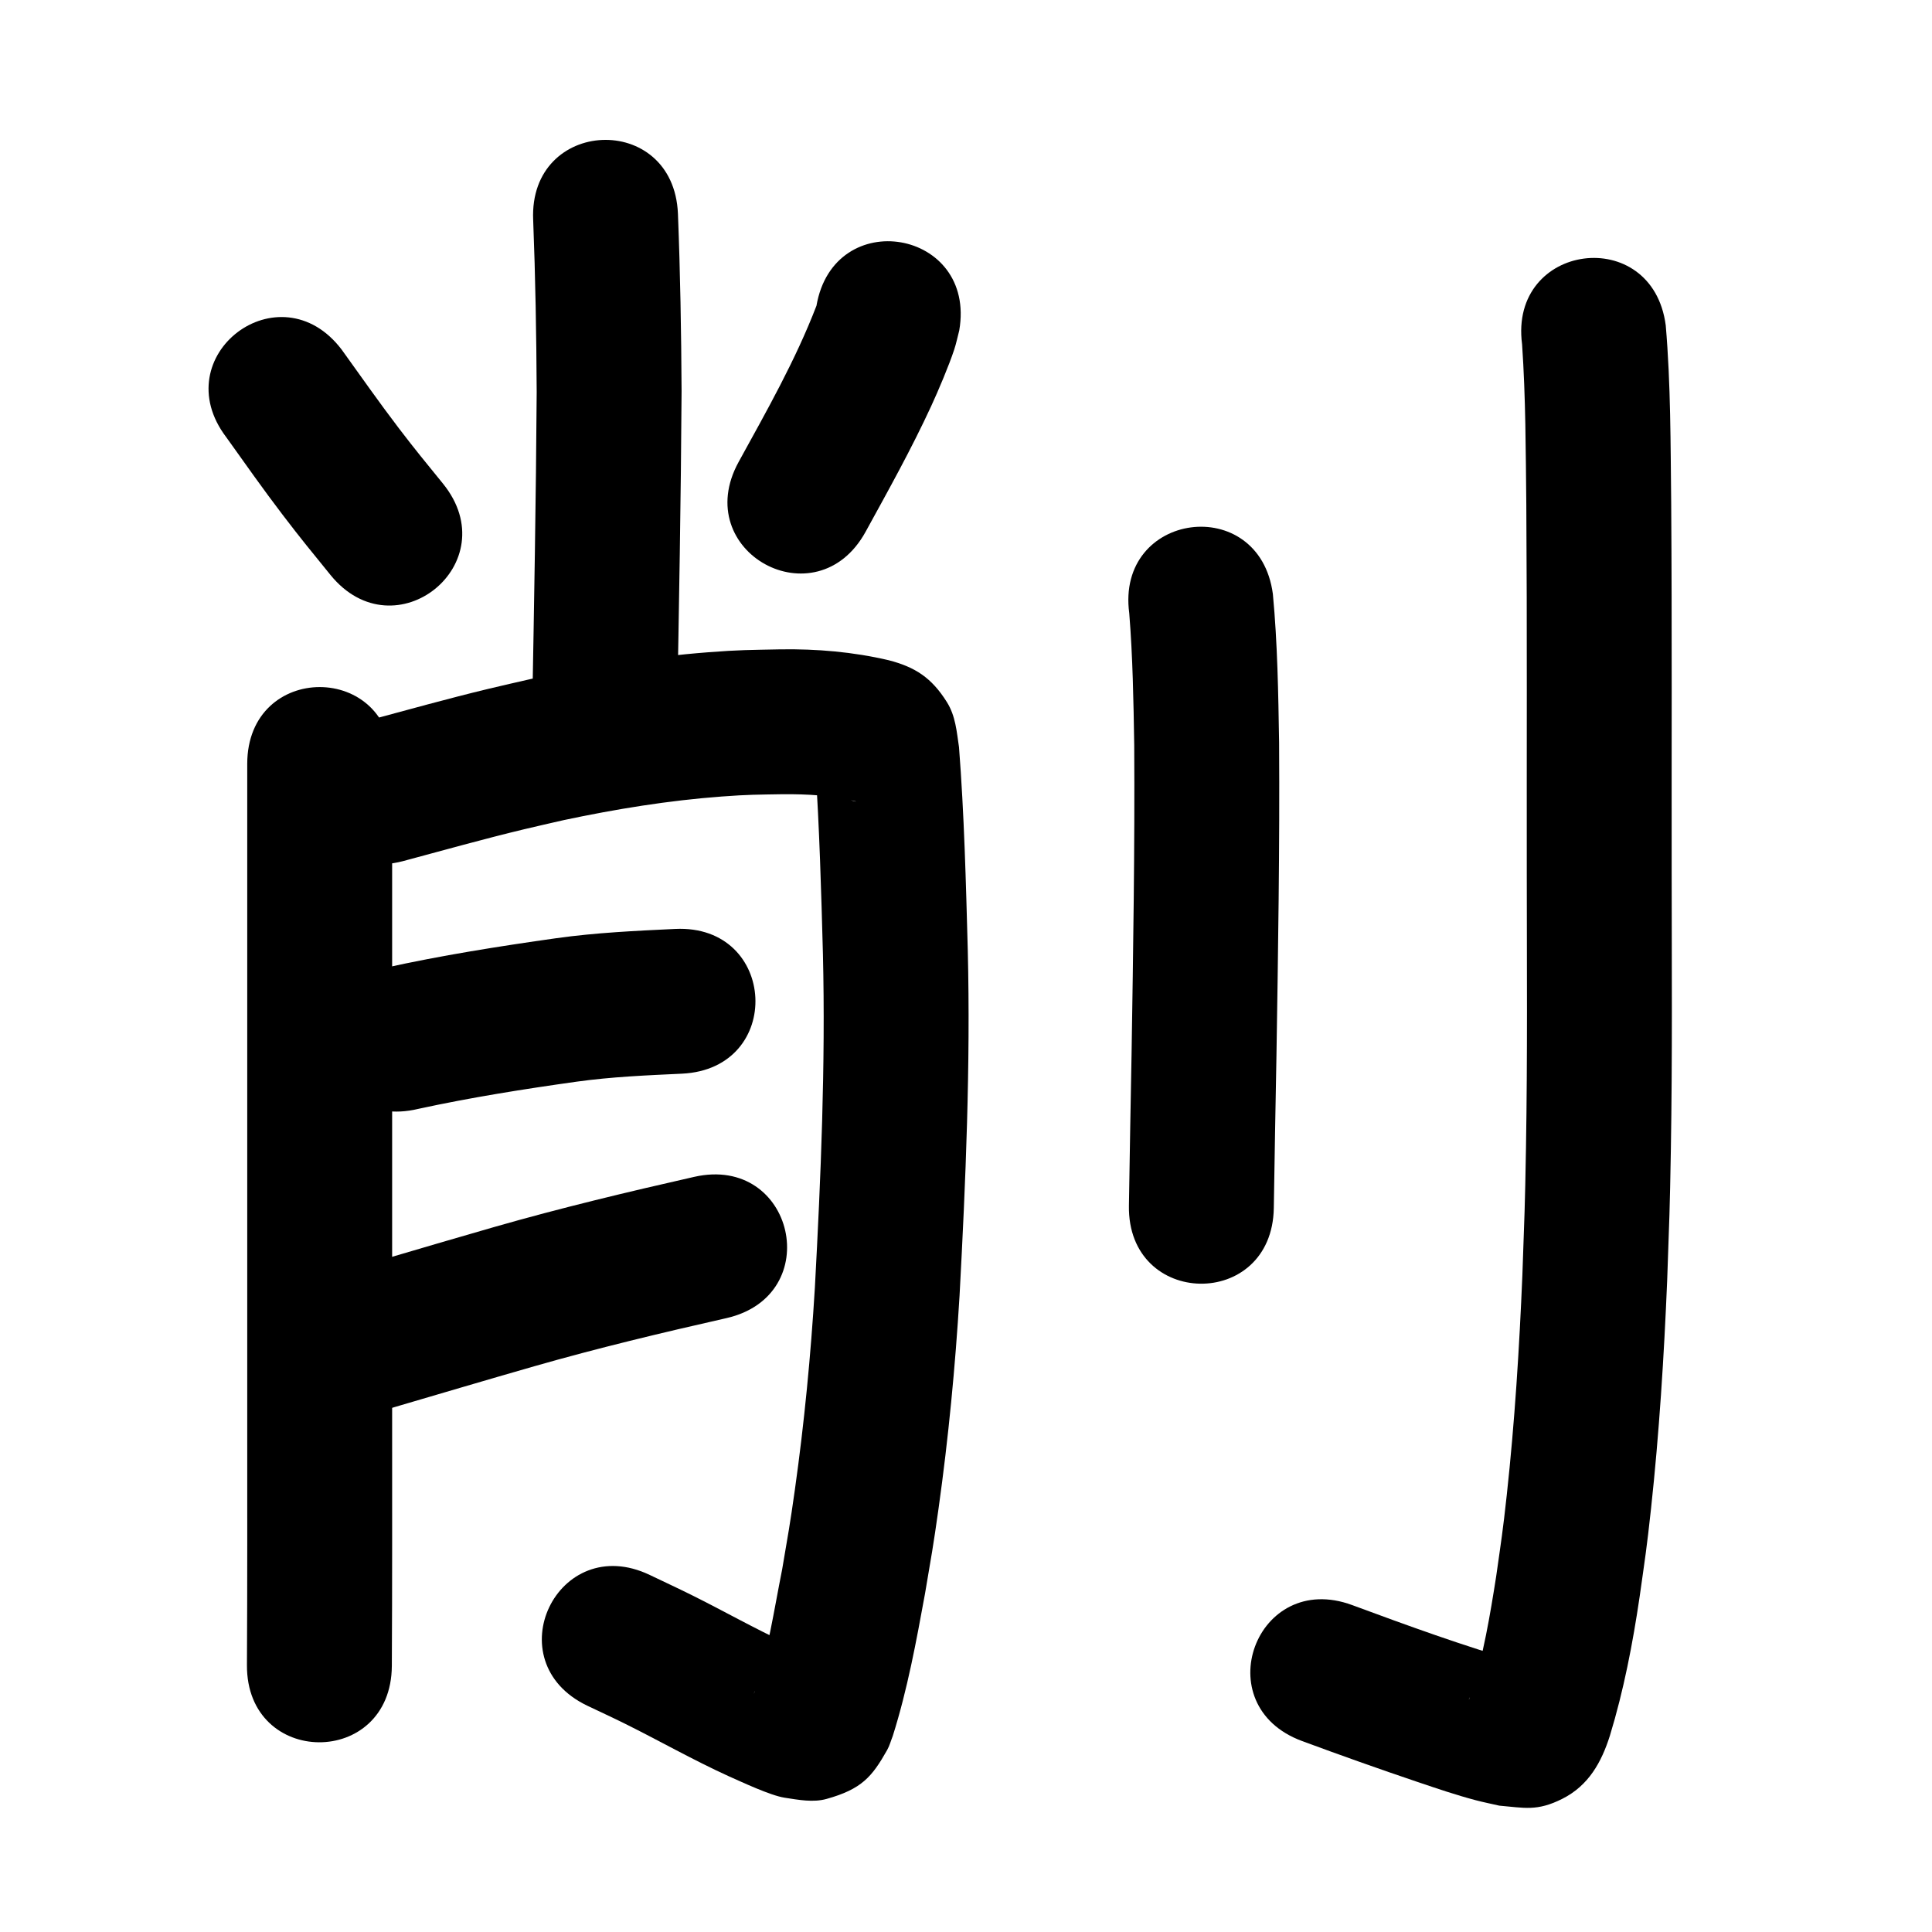 <?xml version="1.0" ?>
<svg xmlns="http://www.w3.org/2000/svg" viewBox="0 0 1000 1000">
<path d="m 275.971,113.805 c 1.161,29.69 1.662,59.395 1.817,89.106 -0.352,55.629 -1.35,111.254 -2.369,166.875 -0.971,53.024 74.017,54.397 74.987,1.373 v 0 c 1.029,-56.211 2.041,-112.427 2.38,-168.647 -0.167,-30.666 -0.678,-61.326 -1.887,-91.971 -2.309,-52.983 -77.238,-49.718 -74.929,3.265 z"/>
<path d="m 117.138,226.34 c 9.594,13.431 19.102,26.935 29.113,40.062 9.987,13.096 14.502,18.483 24.761,31.142 33.401,41.193 91.657,-6.043 58.256,-47.236 v 0 c -9.126,-11.247 -13.967,-17.046 -22.802,-28.619 -10.191,-13.348 -19.808,-27.121 -29.625,-40.743 -32.098,-42.216 -91.801,3.177 -59.703,45.393 z"/>
<path d="m 422.6,158.256 c -10.834,28.178 -25.793,54.471 -40.292,80.863 -25.529,46.484 40.21,82.587 65.739,36.103 v 0 c 11.783,-21.463 23.697,-42.82 33.956,-65.071 3.619,-7.849 9.121,-20.777 11.908,-29.243 1.065,-3.235 1.73,-6.587 2.595,-9.881 9.03,-52.259 -64.875,-65.029 -73.905,-12.771 z"/>
<path d="m 127.971,395.401 c 0,37.285 0,74.57 0,111.855 0,76.033 0,152.066 0,228.099 -0.01,42.154 0.084,84.309 -0.155,126.462 -0.3,53.032 74.699,53.456 74.999,0.424 v 0 c 0.238,-42.295 0.148,-84.591 0.156,-126.886 0,-76.033 0,-152.066 0,-228.099 0,-37.285 0,-74.57 0,-111.855 0,-53.033 -75,-53.033 -75,0 z"/>
<path d="m 208.509,445.74 c 20.872,-5.582 41.67,-11.447 62.681,-16.493 6.839,-1.642 13.706,-3.165 20.558,-4.748 26.995,-5.728 54.308,-10.181 81.845,-12.225 14.172,-1.052 18.071,-0.945 31.749,-1.192 12.501,-0.069 25.036,0.579 37.2,3.587 0.171,0.069 0.696,0.231 0.513,0.206 -7.185,-0.969 -14.401,-9.589 -17.993,-14.146 -1.455,-1.845 -1.754,-4.397 -3.063,-6.349 -0.323,-0.482 -0.018,1.16 -0.028,1.74 2.181,32.525 3.091,65.126 3.978,97.708 1.368,57.646 -1.072,115.289 -4.181,172.839 -2.113,34.884 -5.46,69.693 -10.328,104.303 -2.62,18.629 -3.514,23.163 -6.583,41.255 -4.225,21.188 -7.376,42.8 -14.171,63.378 -0.2,0.351 -0.787,1.412 -0.601,1.053 5.514,-10.635 4.579,-10.856 19.787,-18.357 3.044,-1.502 6.939,-0.213 10.068,-1.528 0.96,-0.404 -1.763,-1.117 -2.701,-1.57 -3.208,-1.548 -6.484,-2.951 -9.725,-4.427 -16.844,-7.791 -32.992,-16.969 -49.603,-25.224 -7.134,-3.546 -14.366,-6.89 -21.55,-10.335 -47.835,-22.897 -80.217,44.752 -32.382,67.649 v 0 c 6.498,3.104 13.046,6.107 19.495,9.312 17.895,8.893 35.288,18.795 53.483,27.09 6.824,3.002 21.7,10.083 29.214,11.229 7.129,1.087 14.678,2.566 21.624,0.63 18.172,-5.066 23.556,-11.416 31.399,-25.335 1.275,-2.263 1.928,-4.823 2.893,-7.235 7.621,-24.087 12.183,-48.998 16.718,-73.814 3.251,-19.241 4.228,-24.237 6.997,-44.013 5.111,-36.509 8.638,-73.226 10.857,-110.023 3.209,-59.576 5.703,-119.248 4.261,-178.923 -0.957,-35.032 -1.832,-70.107 -4.541,-105.055 -1.207,-8.021 -1.748,-16.099 -6.253,-23.299 -7.993,-12.777 -16.603,-18.199 -30.187,-21.714 -18.382,-4.305 -37.197,-5.911 -56.074,-5.618 -16.049,0.338 -20.734,0.229 -37.29,1.506 -30.86,2.381 -61.478,7.342 -91.728,13.825 -7.297,1.69 -14.608,3.317 -21.89,5.069 -21.167,5.093 -42.13,10.968 -63.153,16.613 -51.358,13.224 -32.656,85.855 18.702,72.631 z"/>
<path d="m 216.6,573.929 c 27.089,-5.88 54.466,-10.213 81.906,-14.066 18.072,-2.511 36.303,-3.285 54.506,-4.134 52.974,-2.502 49.435,-77.419 -3.539,-74.916 v 0 c -20.515,0.98 -41.057,1.931 -61.421,4.782 -29.848,4.211 -59.638,8.929 -89.085,15.436 -51.547,12.468 -33.914,85.366 17.633,72.898 z"/>
<path d="m 201.287,729.175 c 25.095,-7.368 50.171,-14.803 75.311,-22.018 32.821,-9.401 66.014,-17.347 99.304,-24.873 51.725,-11.705 35.172,-84.855 -16.553,-73.15 v 0 c -34.677,7.854 -69.255,16.134 -103.445,25.935 -18.726,5.376 -37.41,10.883 -56.1,16.383 -2.247,0.661 -16.105,4.699 -19.493,5.759 -2.063,0.646 -4.103,1.363 -6.155,2.044 -49.441,19.184 -22.311,89.105 27.131,69.921 z"/>
<path d="m 584.496,317.376 c 1.816,22.721 2.214,45.517 2.577,68.297 0.32,53.162 -0.523,106.325 -1.368,159.479 -0.506,26.306 -0.957,52.613 -1.373,78.921 -0.838,53.026 74.152,54.212 74.991,1.186 v 0 c 0.416,-26.306 0.867,-52.611 1.373,-78.915 0.857,-53.954 1.712,-107.916 1.368,-161.878 -0.418,-25.69 -0.816,-51.425 -3.228,-77.023 -7.024,-52.566 -81.364,-42.632 -74.339,9.934 z"/>
<path d="m 787.822,178.136 c 1.897,27.63 1.882,55.362 2.192,83.044 0.447,63.85 0.163,127.703 0.243,191.554 0.032,47.071 0.383,94.144 -0.411,141.212 -0.533,31.594 -0.782,34.814 -1.865,66.044 -1.588,37.99 -3.959,75.968 -8.075,113.775 -2.078,19.089 -2.888,23.805 -5.493,42.191 -3.186,20.299 -6.616,40.679 -12.799,60.317 -0.357,0.992 -0.713,1.984 -1.07,2.976 -0.102,0.142 -0.382,0.584 -0.307,0.426 3.257,-6.819 4.424,-9.258 12.741,-14.589 3.633,-2.328 9.23,-3.595 13.849,-4.707 -29.408,-8.478 -58.22,-18.97 -86.914,-29.584 -49.744,-18.386 -75.745,51.963 -26.001,70.349 v 0 c 19.881,7.343 39.823,14.452 59.907,21.225 10.071,3.396 19.799,6.727 30.066,9.434 4.023,1.06 8.108,1.865 12.162,2.798 12.912,1.087 19.44,3.078 32.595,-3.536 13.685,-6.88 20.307,-19.046 24.632,-32.662 7.169,-23.502 11.824,-47.664 15.401,-71.956 2.793,-19.825 3.644,-24.788 5.869,-45.326 4.268,-39.391 6.747,-78.957 8.392,-118.537 1.106,-32.044 1.361,-35.397 1.904,-67.751 0.795,-47.394 0.452,-94.794 0.416,-142.191 -0.08,-64.101 0.206,-128.203 -0.248,-192.302 -0.345,-30.64 -0.211,-61.373 -2.82,-91.924 -6.874,-52.586 -81.242,-42.864 -74.367,9.722 z"/>
</svg>
